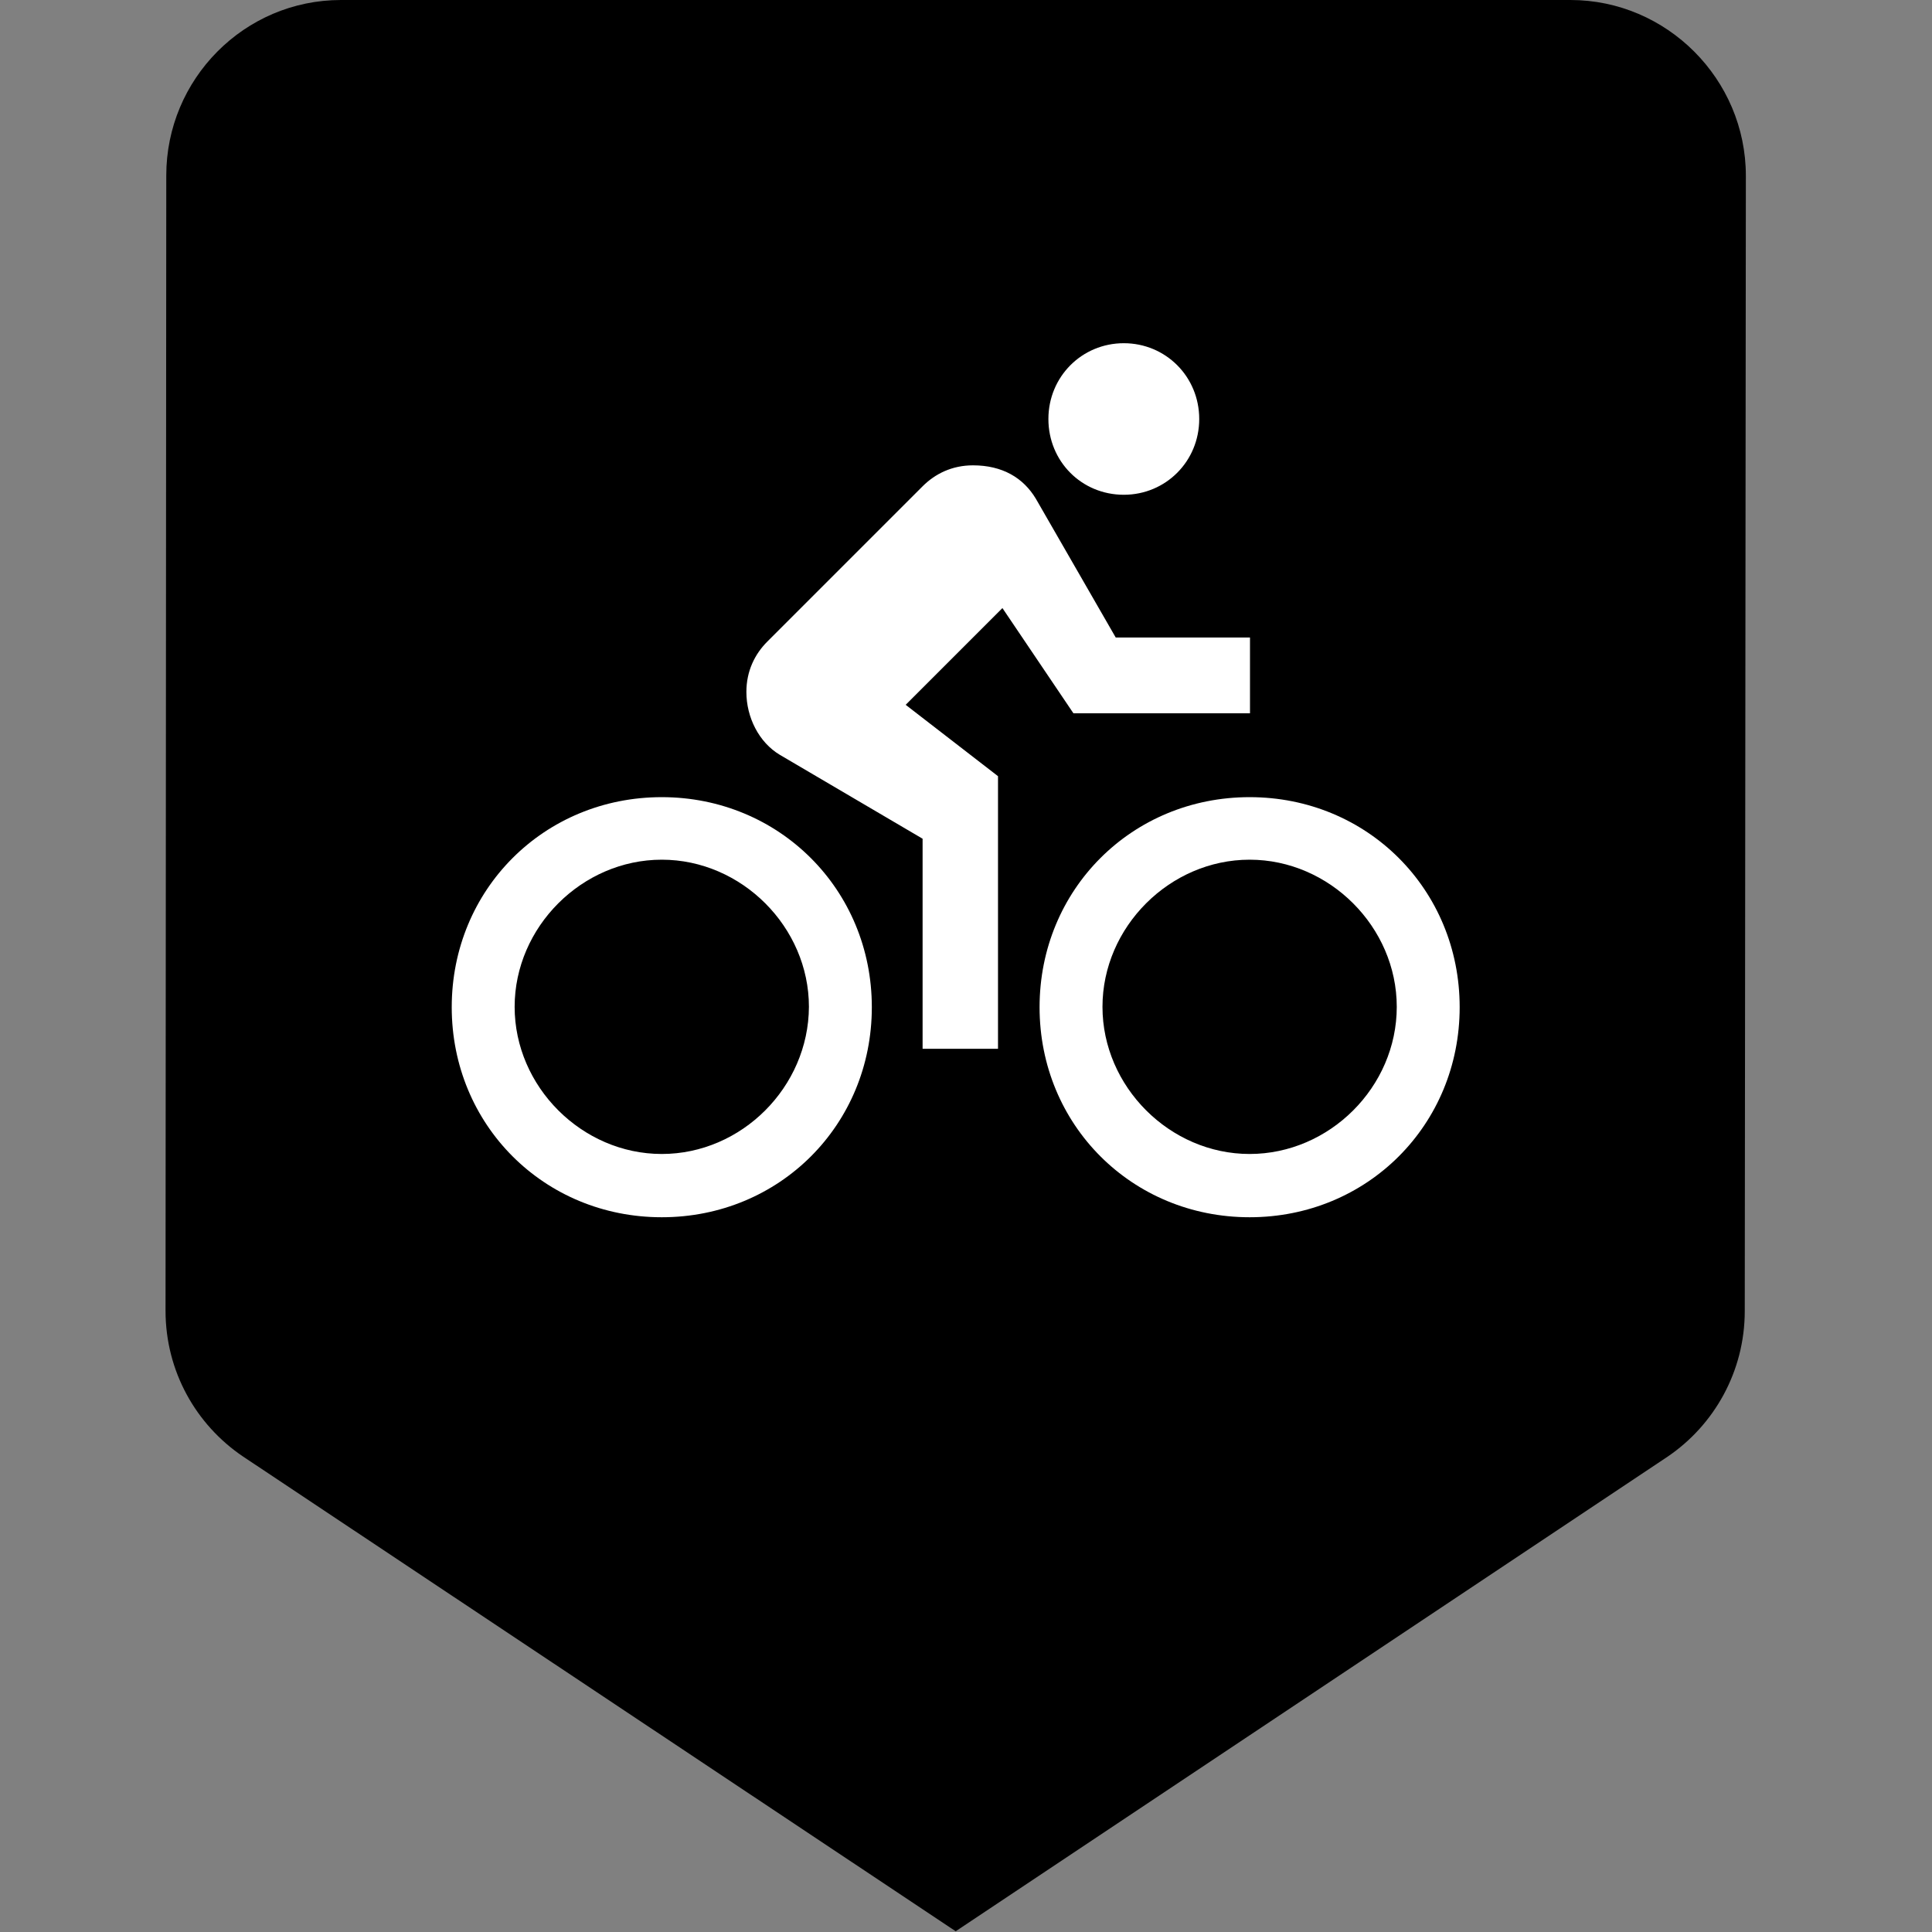<?xml version="1.0" encoding="utf-8"?>
<!-- Generator: Adobe Illustrator 22.0.1, SVG Export Plug-In . SVG Version: 6.00 Build 0)  -->
<svg version="1.1" id="Capa_1" xmlns="http://www.w3.org/2000/svg" xmlns:xlink="http://www.w3.org/1999/xlink" x="0px" y="0px"
	 viewBox="0 0 525.2 525.2" style="enable-background:new 0 0 525.2 525.2;" xml:space="preserve">
<rect x="0" y="0" width="525.2" height="525.2" fill="#808080" stroke="none"/>
<style type="text/css">
	.st0{fill:#FFFFFF;}
</style>
<g>
	<path d="M426.9,0H92.7C66.4,0,45.2,21.5,45.2,47.7L45,356.3c0,16.5,8.3,31,21,39.6L259.8,525l193.5-129c12.7-8.6,21-23.2,21-39.6
		l0.3-308.6C474.6,21.5,453.1,0,426.9,0z"/>
	<rect x="70.2" y="49" width="378" height="320"/>
</g>
<g>
	<g id="directions-bike">
		<path class="st0" d="M305.5,134.5c11.4,0,20.5-9.1,20.5-20.6s-9.1-20.6-20.5-20.6s-20.5,9.1-20.5,20.6S294,134.5,305.5,134.5z
			 M339.7,216.7c-32,0-57.1,25.1-57.1,57.1s25.1,57.1,57.1,57.1s57.1-25.1,57.1-57.1S371.7,216.7,339.7,216.7z M339.7,313.7
			c-21.7,0-40-18.3-40-40s18.3-40,40-40s40,18.3,40,40C379.7,295.5,361.4,313.7,339.7,313.7z M291.8,193.9h48v-20.6h-36.5
			l-21.7-37.7c-3.4-5.7-9.1-9.1-17.1-9.1c-5.7,0-10.3,2.3-13.7,5.7l-42.2,42.2c-3.4,3.4-5.7,8-5.7,13.7c0,6.9,3.4,13.7,9.1,17.1
			l38.8,22.8v57.1h20.5V211l-25.1-19.4l26.3-26.3L291.8,193.9z M179.9,216.7c-32,0-57.1,25.1-57.1,57.1s25.1,57.1,57.1,57.1
			s57.1-25.1,57.1-57.1S211.8,216.7,179.9,216.7z M179.9,313.7c-21.7,0-40-18.3-40-40s18.3-40,40-40s40,18.3,40,40
			C219.8,295.5,201.6,313.7,179.9,313.7z"/>
	</g>
</g>
</svg>
